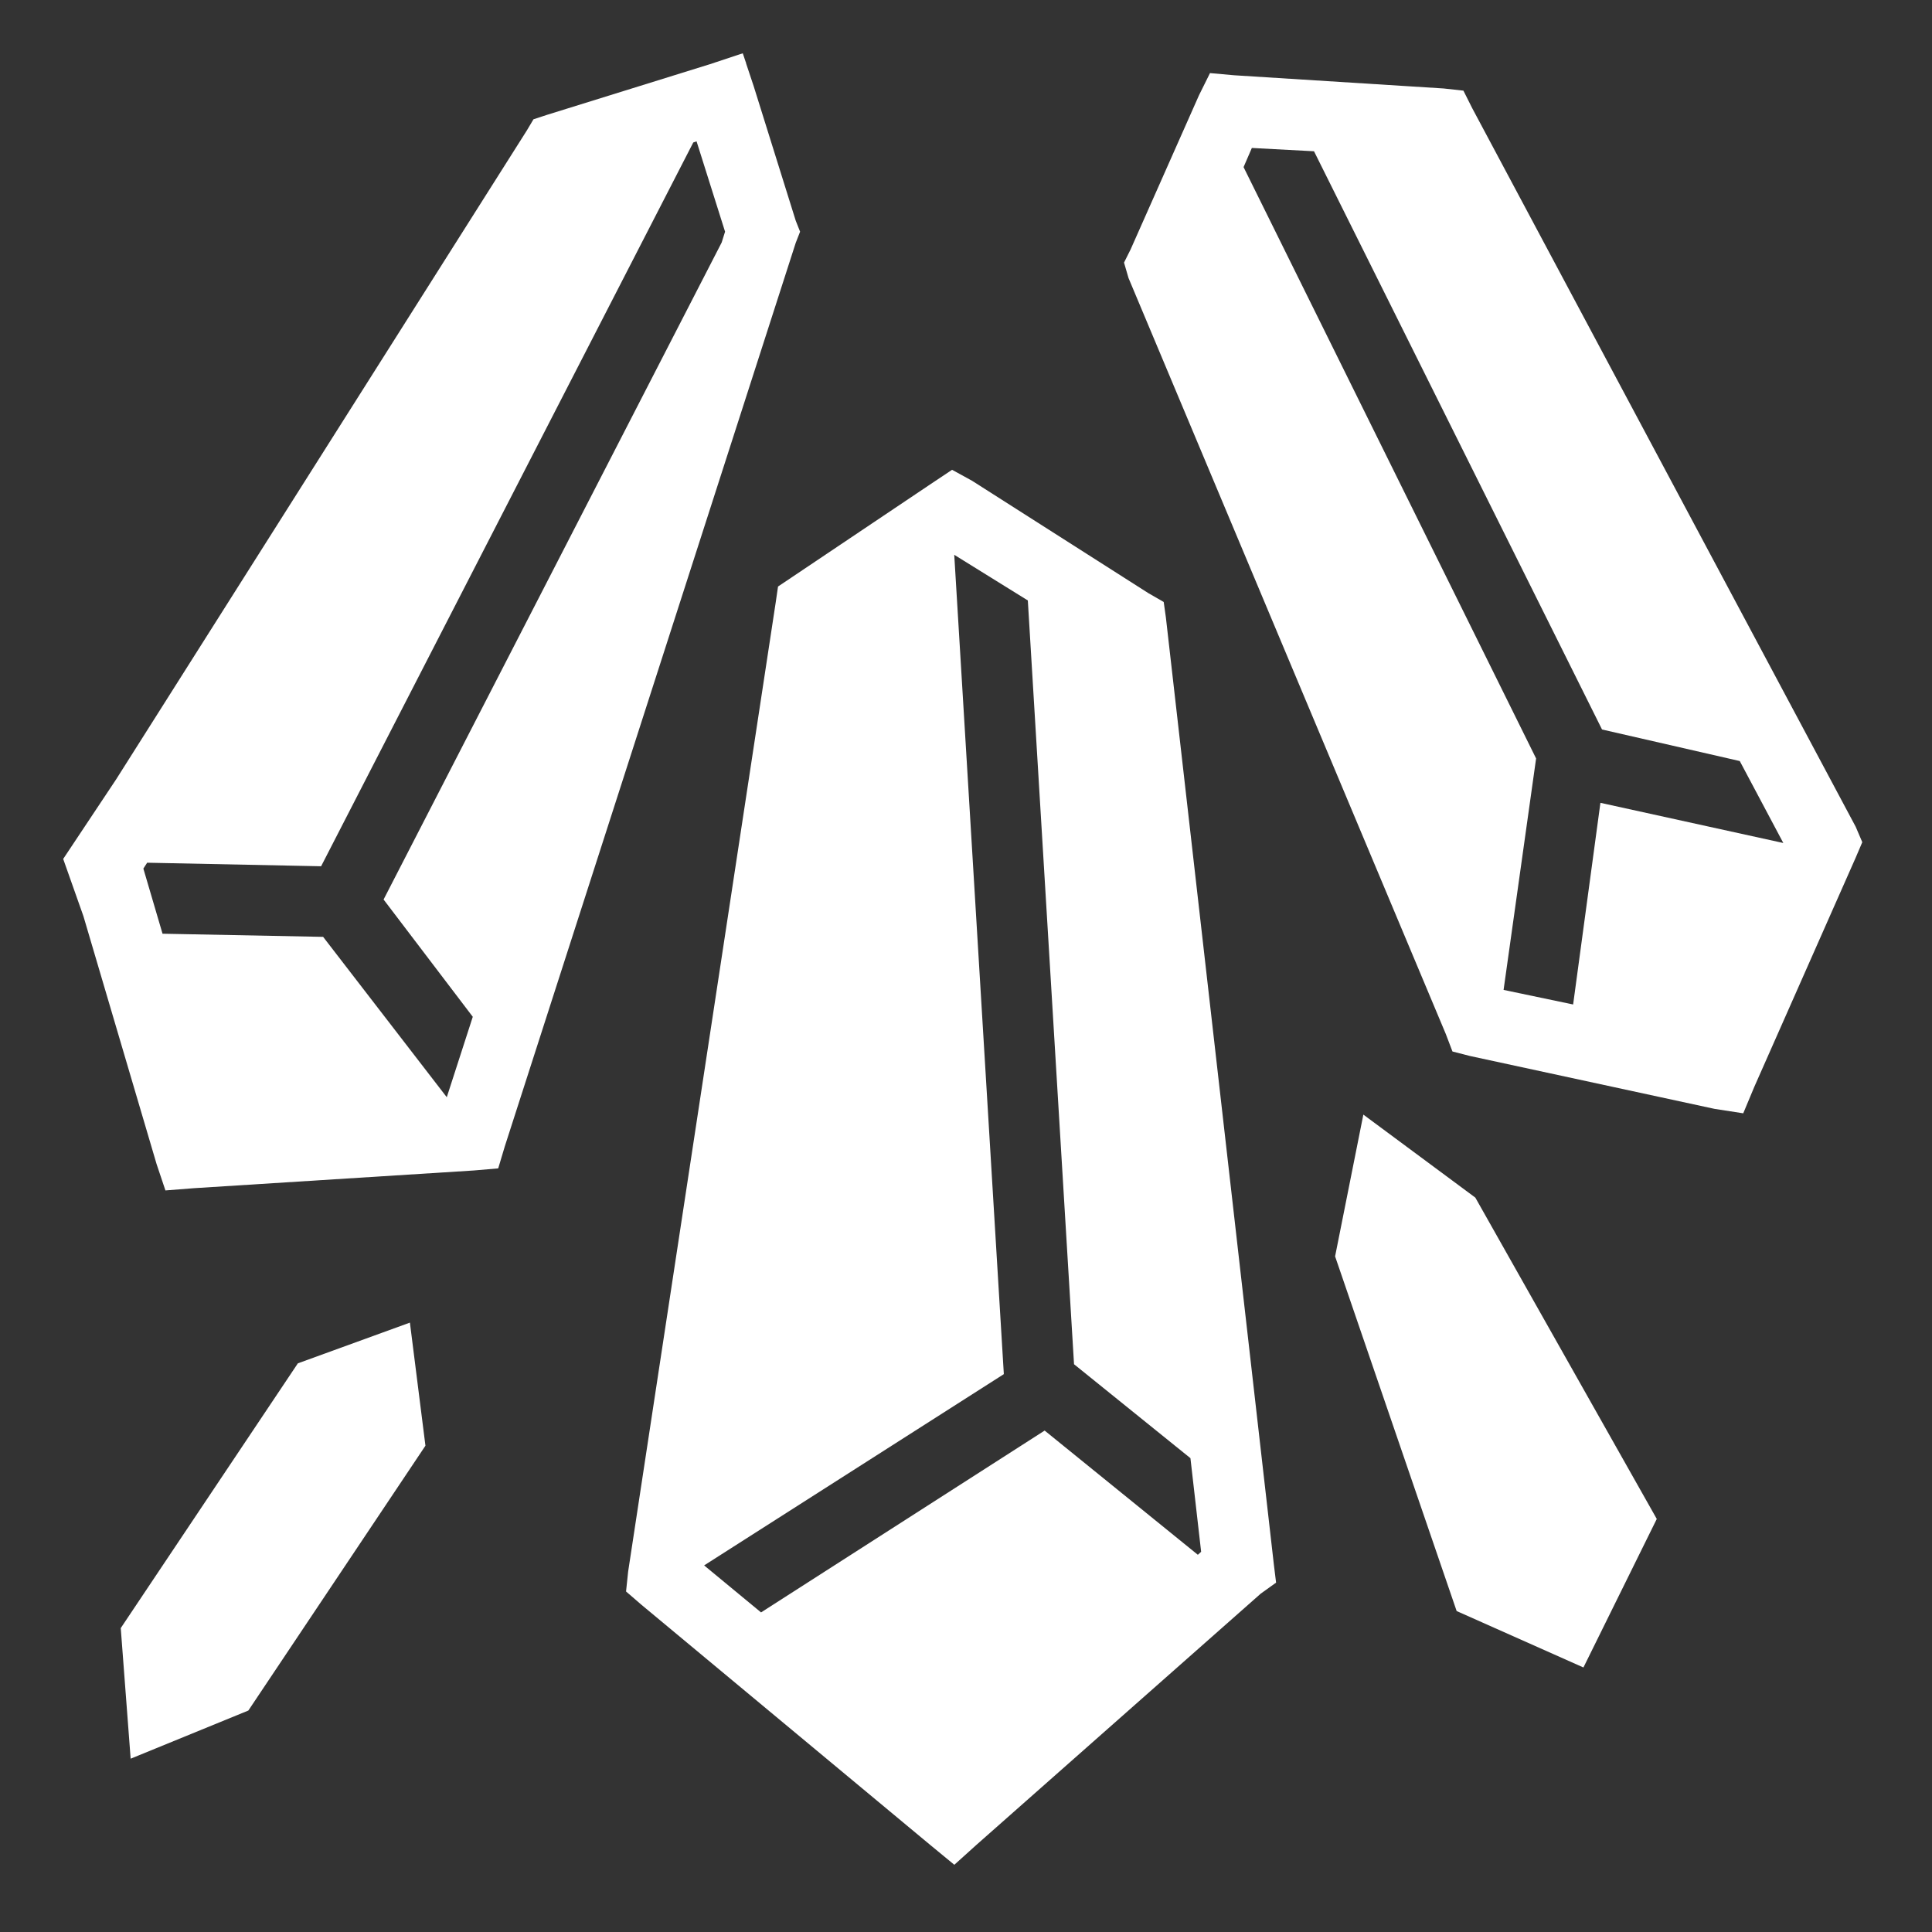 <svg width="24" height="24" viewBox="0 0 24 24" fill="none" xmlns="http://www.w3.org/2000/svg">
<rect x="0" y="0" width="24" height="24" fill="#333333" stroke="none"/>
<path d="M9.227 0.662L8.817 0.798L6.791 1.428L6.627 1.482L6.545 1.62L1.441 9.684L0.785 10.67L1.036 11.38L1.945 14.46L2.055 14.788L2.411 14.76L5.887 14.54L6.189 14.514L6.271 14.24L9.885 3.016L9.939 2.878L9.885 2.742L9.363 1.072L9.268 0.787L9.267 0.775H9.265L9.227 0.662L9.227 0.662ZM15.031 0.908L14.895 1.182L14.045 3.098L13.963 3.262L14.019 3.454L17.96 12.844L18.043 13.062L18.261 13.118L21.3 13.775L21.656 13.83V13.828L21.793 13.5L23.052 10.654L23.134 10.462L23.052 10.27L18.289 1.345L18.179 1.126L17.933 1.099L15.332 0.935L15.031 0.908ZM8.653 1.756L9.007 2.878L8.965 3.012L4.765 11.174L5.873 12.631L5.55 13.63L4.014 11.638L2.019 11.599L1.781 10.79L1.828 10.717L3.989 10.761L8.612 1.77L8.653 1.756ZM15.551 1.838L16.323 1.879L19.901 9.062L21.612 9.454L22.153 10.472L19.881 9.973L19.542 12.478L18.678 12.297L19.082 9.422L15.448 2.076L15.551 1.838H15.551ZM11.827 5.836L11.581 6L9.829 7.176L9.665 7.286L9.637 7.478L7.803 19.523L7.777 19.77L7.967 19.934L11.555 22.918L11.855 23.165L12.129 22.918L15.661 19.797L15.852 19.66L15.825 19.441L14.483 7.67L14.456 7.478L14.265 7.368L12.075 5.972L11.827 5.836L11.827 5.836ZM11.854 6.892L12.768 7.459L13.342 16.947L14.788 18.114L14.921 19.277L14.88 19.314L12.977 17.771L9.454 20.03L8.747 19.446L12.47 17.07L11.854 6.892V6.892ZM16.936 13.846L16.585 15.607L18.095 20.013L19.67 20.714L20.581 18.869L18.327 14.877L16.936 13.846ZM5.092 16.43L3.7 16.936L1.5 20.225L1.623 21.847L3.085 21.249L5.285 17.959L5.092 16.43Z" fill="white"/>
</svg>
